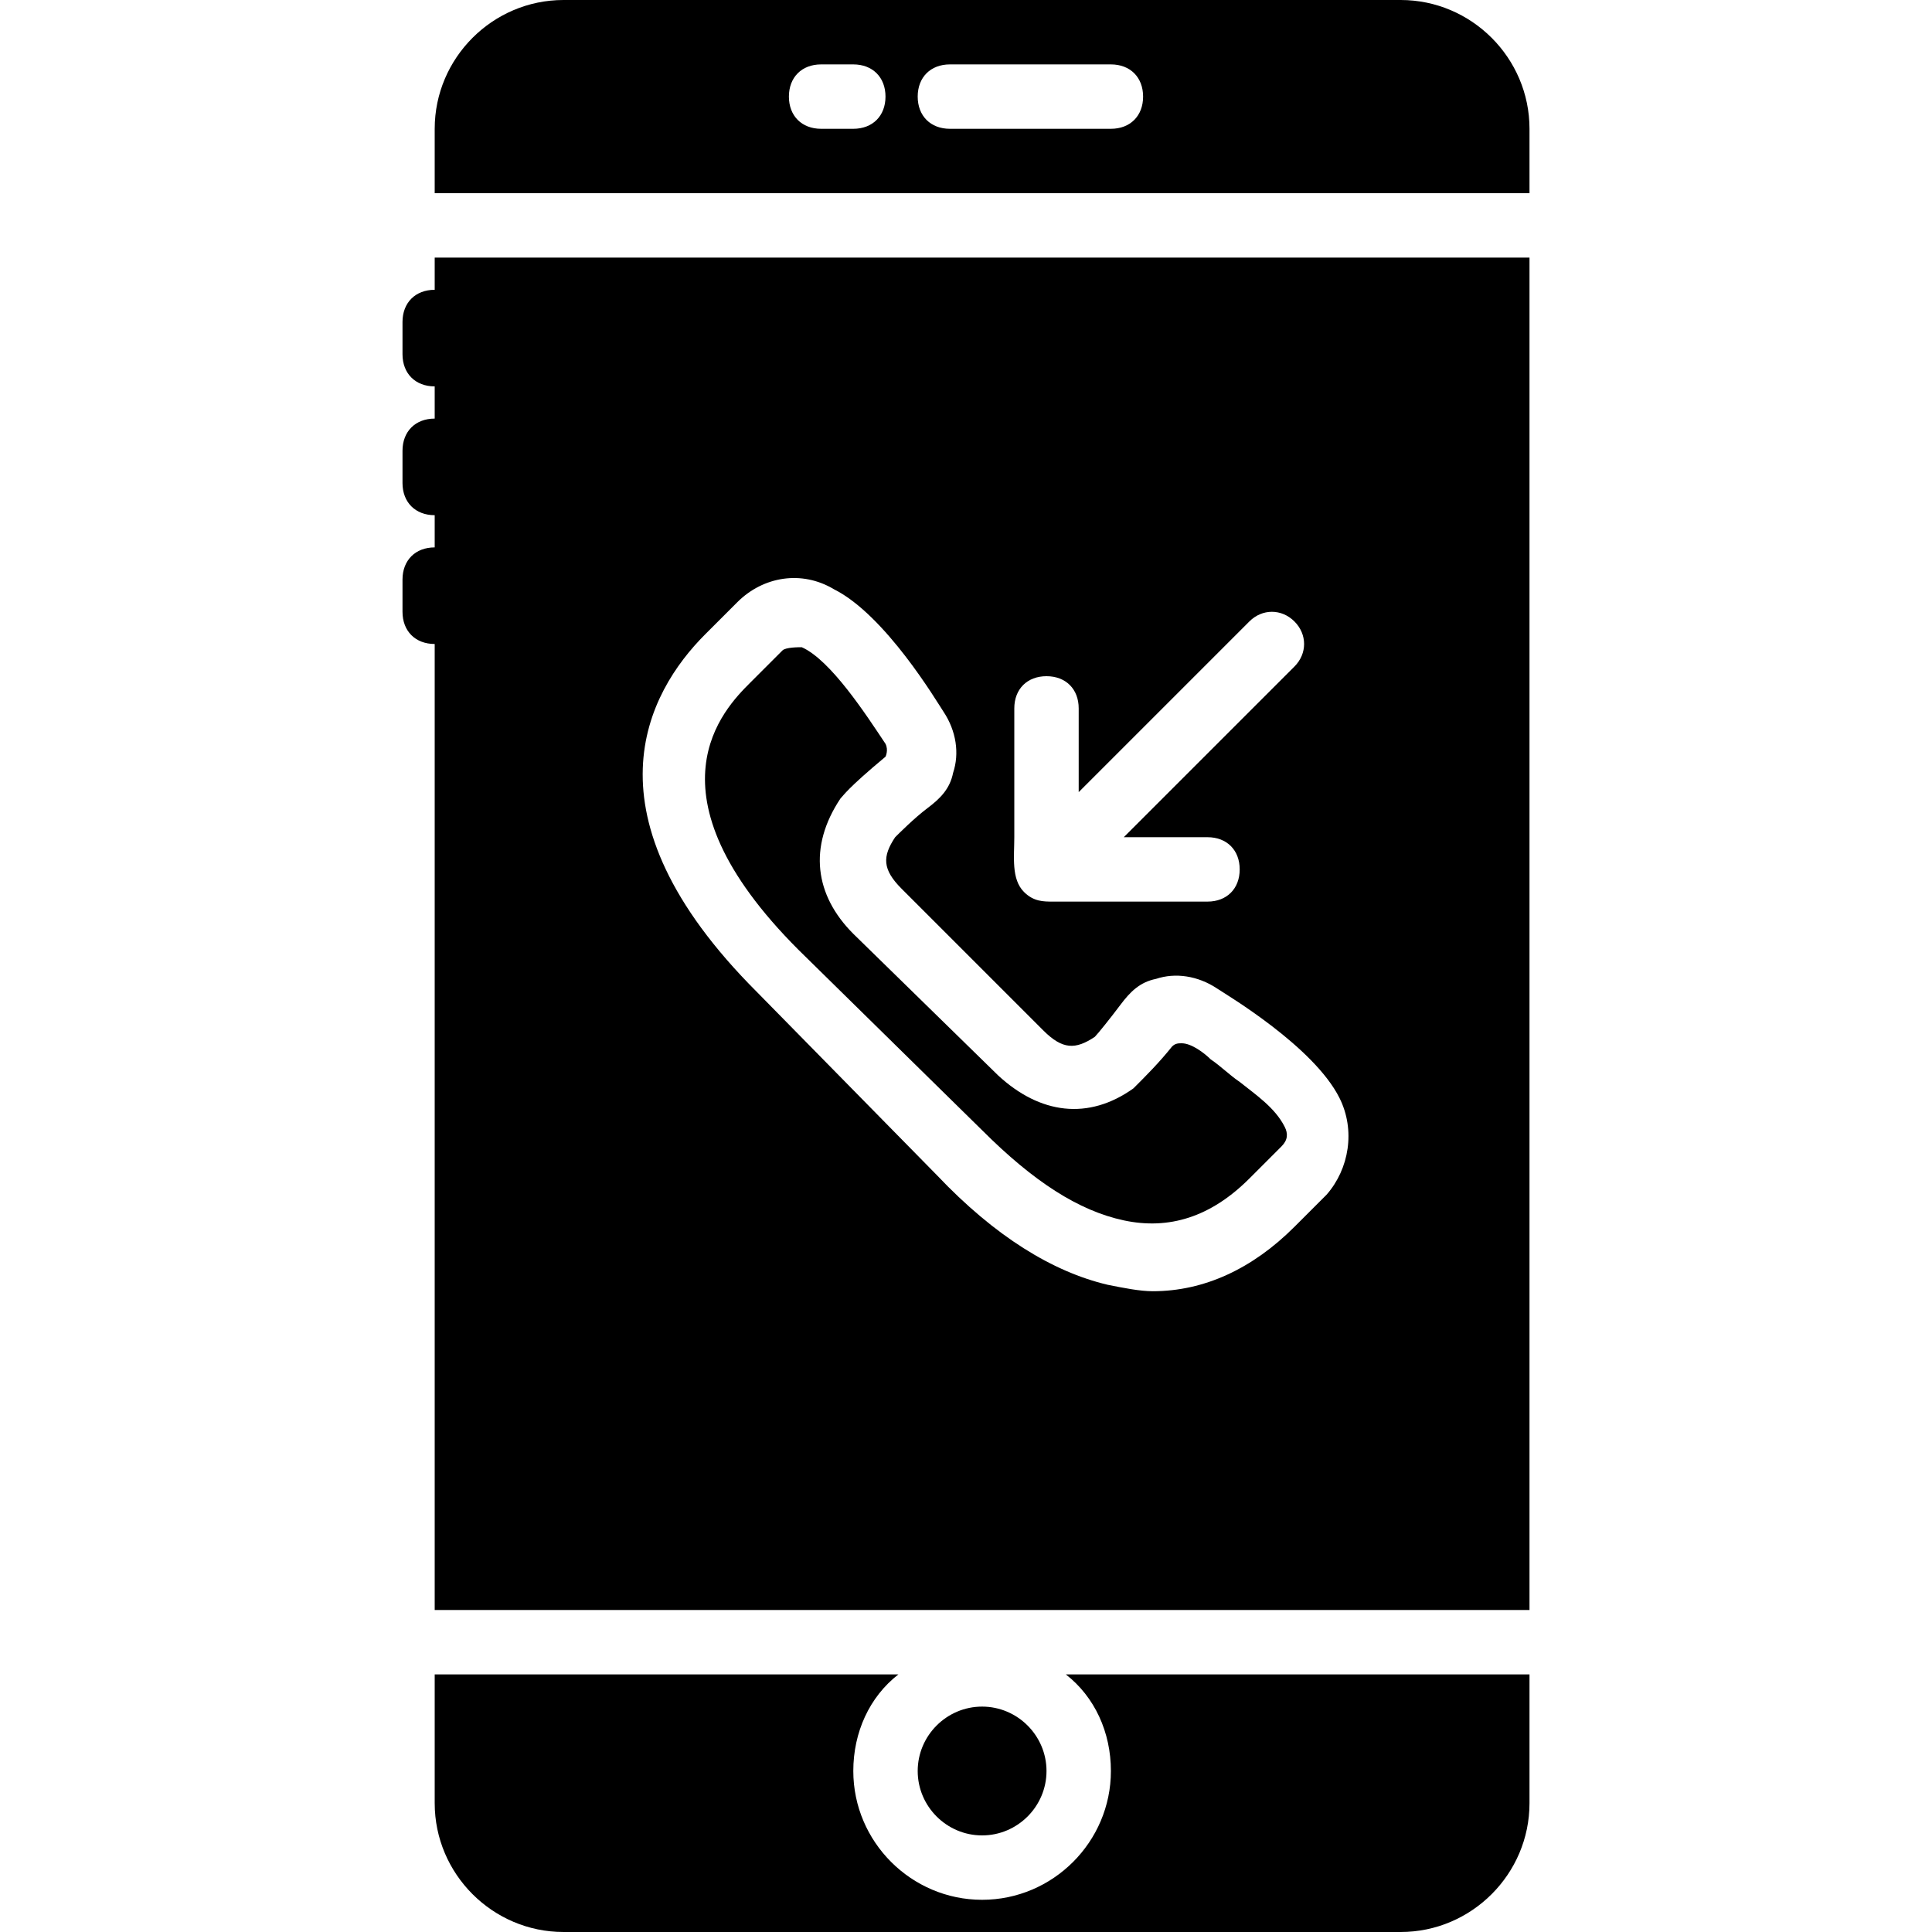 <?xml version="1.0" encoding="iso-8859-1"?>
<!-- Generator: Adobe Illustrator 19.0.0, SVG Export Plug-In . SVG Version: 6.00 Build 0)  -->
<svg version="1.1" id="Layer_1" xmlns="http://www.w3.org/2000/svg" xmlns:xlink="http://www.w3.org/1999/xlink" x="0px" y="0px"
	 viewBox="0 0 512 512" style="enable-background:new 0 0 512 512;" xml:space="preserve">
<g>
	<g>
		<path d="M260.267,452.267c-9.387,0-17.067,7.68-17.067,17.067s7.68,17.067,17.067,17.067s17.067-7.68,17.067-17.067
			S269.653,452.267,260.267,452.267z"/>
	</g>
</g>
<g>
	<g>
		<path d="M371.2,0H149.333C130.56,0,115.2,15.36,115.2,34.133V51.2h290.133V34.133C405.333,15.36,389.973,0,371.2,0z
			 M226.133,34.133H217.6c-5.12,0-8.533-3.413-8.533-8.533s3.413-8.533,8.533-8.533h8.533c5.12,0,8.533,3.413,8.533,8.533
			S231.253,34.133,226.133,34.133z M294.4,34.133h-42.667c-5.12,0-8.533-3.413-8.533-8.533s3.413-8.533,8.533-8.533H294.4
			c5.12,0,8.533,3.413,8.533,8.533S299.52,34.133,294.4,34.133z"/>
	</g>
</g>
<g>
	<g>
		<path d="M282.453,443.733c7.68,5.973,11.947,15.36,11.947,25.6c0,18.773-15.36,34.133-34.133,34.133s-34.133-15.36-34.133-34.133
			c0-10.24,4.267-19.627,11.947-25.6H115.2v34.133c0,18.773,15.36,34.133,34.133,34.133H371.2c18.773,0,34.133-15.36,34.133-34.133
			v-34.133H282.453z"/>
	</g>
</g>
<g>
	<g>
		<path d="M115.2,68.267V76.8c-5.12,0-8.533,3.413-8.533,8.533v8.533c0,5.12,3.413,8.533,8.533,8.533v8.533
			c-5.12,0-8.533,3.413-8.533,8.533V128c0,5.12,3.413,8.533,8.533,8.533v8.533c-5.12,0-8.533,3.413-8.533,8.533v8.533
			c0,5.12,3.413,8.533,8.533,8.533v256h290.133v-358.4H115.2z M268.8,221.867c0-5.973,0-11.947,0-17.067c0-5.12,0-9.387,0-14.507
			c0-0.853,0-1.707,0-2.56c0-5.12,3.413-8.533,8.533-8.533s8.533,3.413,8.533,8.533v22.187l45.227-45.227
			c3.413-3.413,8.533-3.413,11.947,0s3.413,8.533,0,11.947l-45.227,45.227H320c5.12,0,8.533,3.413,8.533,8.533
			s-3.413,8.533-8.533,8.533c-2.56,0-5.973,0-8.533,0c-5.973,0-11.947,0-17.92,0c-5.12,0-9.387,0-14.507,0c-2.56,0-5.12,0-7.68-2.56
			C267.947,232.96,268.8,226.987,268.8,221.867z M351.573,316.587l-8.533,8.533c-11.093,11.093-23.893,17.067-37.547,17.067
			c-3.413,0-7.68-0.853-11.947-1.707c-14.507-3.413-29.867-12.8-45.227-29.013l-47.787-48.64
			c-46.933-46.933-29.013-79.36-13.653-94.72l8.533-8.533c6.827-6.827,17.067-8.533,25.6-3.413
			c13.653,6.827,27.307,29.867,29.013,32.427c3.413,5.12,4.267,11.093,2.56,16.213c-0.853,4.267-3.413,6.827-6.827,9.387
			c-3.413,2.56-7.68,6.827-8.533,7.68c-3.413,5.12-3.413,8.533,1.707,13.653l37.547,37.547c5.12,5.12,8.533,5.12,13.653,1.707
			c0.853-0.853,4.267-5.12,6.827-8.533c2.56-3.413,5.12-5.973,9.387-6.827c5.12-1.707,11.093-0.853,16.213,2.56
			c2.56,1.707,25.6,15.36,32.427,29.013C359.253,299.52,357.547,309.76,351.573,316.587z"/>
	</g>
</g>
<g>
	<g>
		<path d="M340.48,298.667c-2.56-5.12-7.68-8.533-11.947-11.947c-2.56-1.707-5.12-4.267-7.68-5.973
			c-1.707-1.707-5.12-4.267-7.68-4.267c-0.853,0-1.707,0-2.56,0.853c-3.413,4.267-6.827,7.68-10.24,11.093
			c-11.947,8.533-24.747,6.827-35.84-3.413l-38.4-37.547c-10.24-10.24-11.947-23.04-3.413-35.84
			c0.853-0.853,1.707-2.56,11.947-11.093c0,0,0.853-1.707,0-3.413c-5.12-7.68-14.507-22.187-22.187-25.6
			c-0.853,0-4.267,0-5.12,0.853l-8.533,8.533c-6.827,6.827-29.013,29.013,12.8,70.827l48.64,47.787
			c13.653,13.653,25.6,21.333,37.547,23.893c11.947,2.56,23.04-0.853,33.28-11.093l8.533-8.533
			C341.333,302.08,341.333,300.373,340.48,298.667z"/>
	</g>
</g>
<g>
</g>
<g>
</g>
<g>
</g>
<g>
</g>
<g>
</g>
<g>
</g>
<g>
</g>
<g>
</g>
<g>
</g>
<g>
</g>
<g>
</g>
<g>
</g>
<g>
</g>
<g>
</g>
<g>
</g>
</svg>
